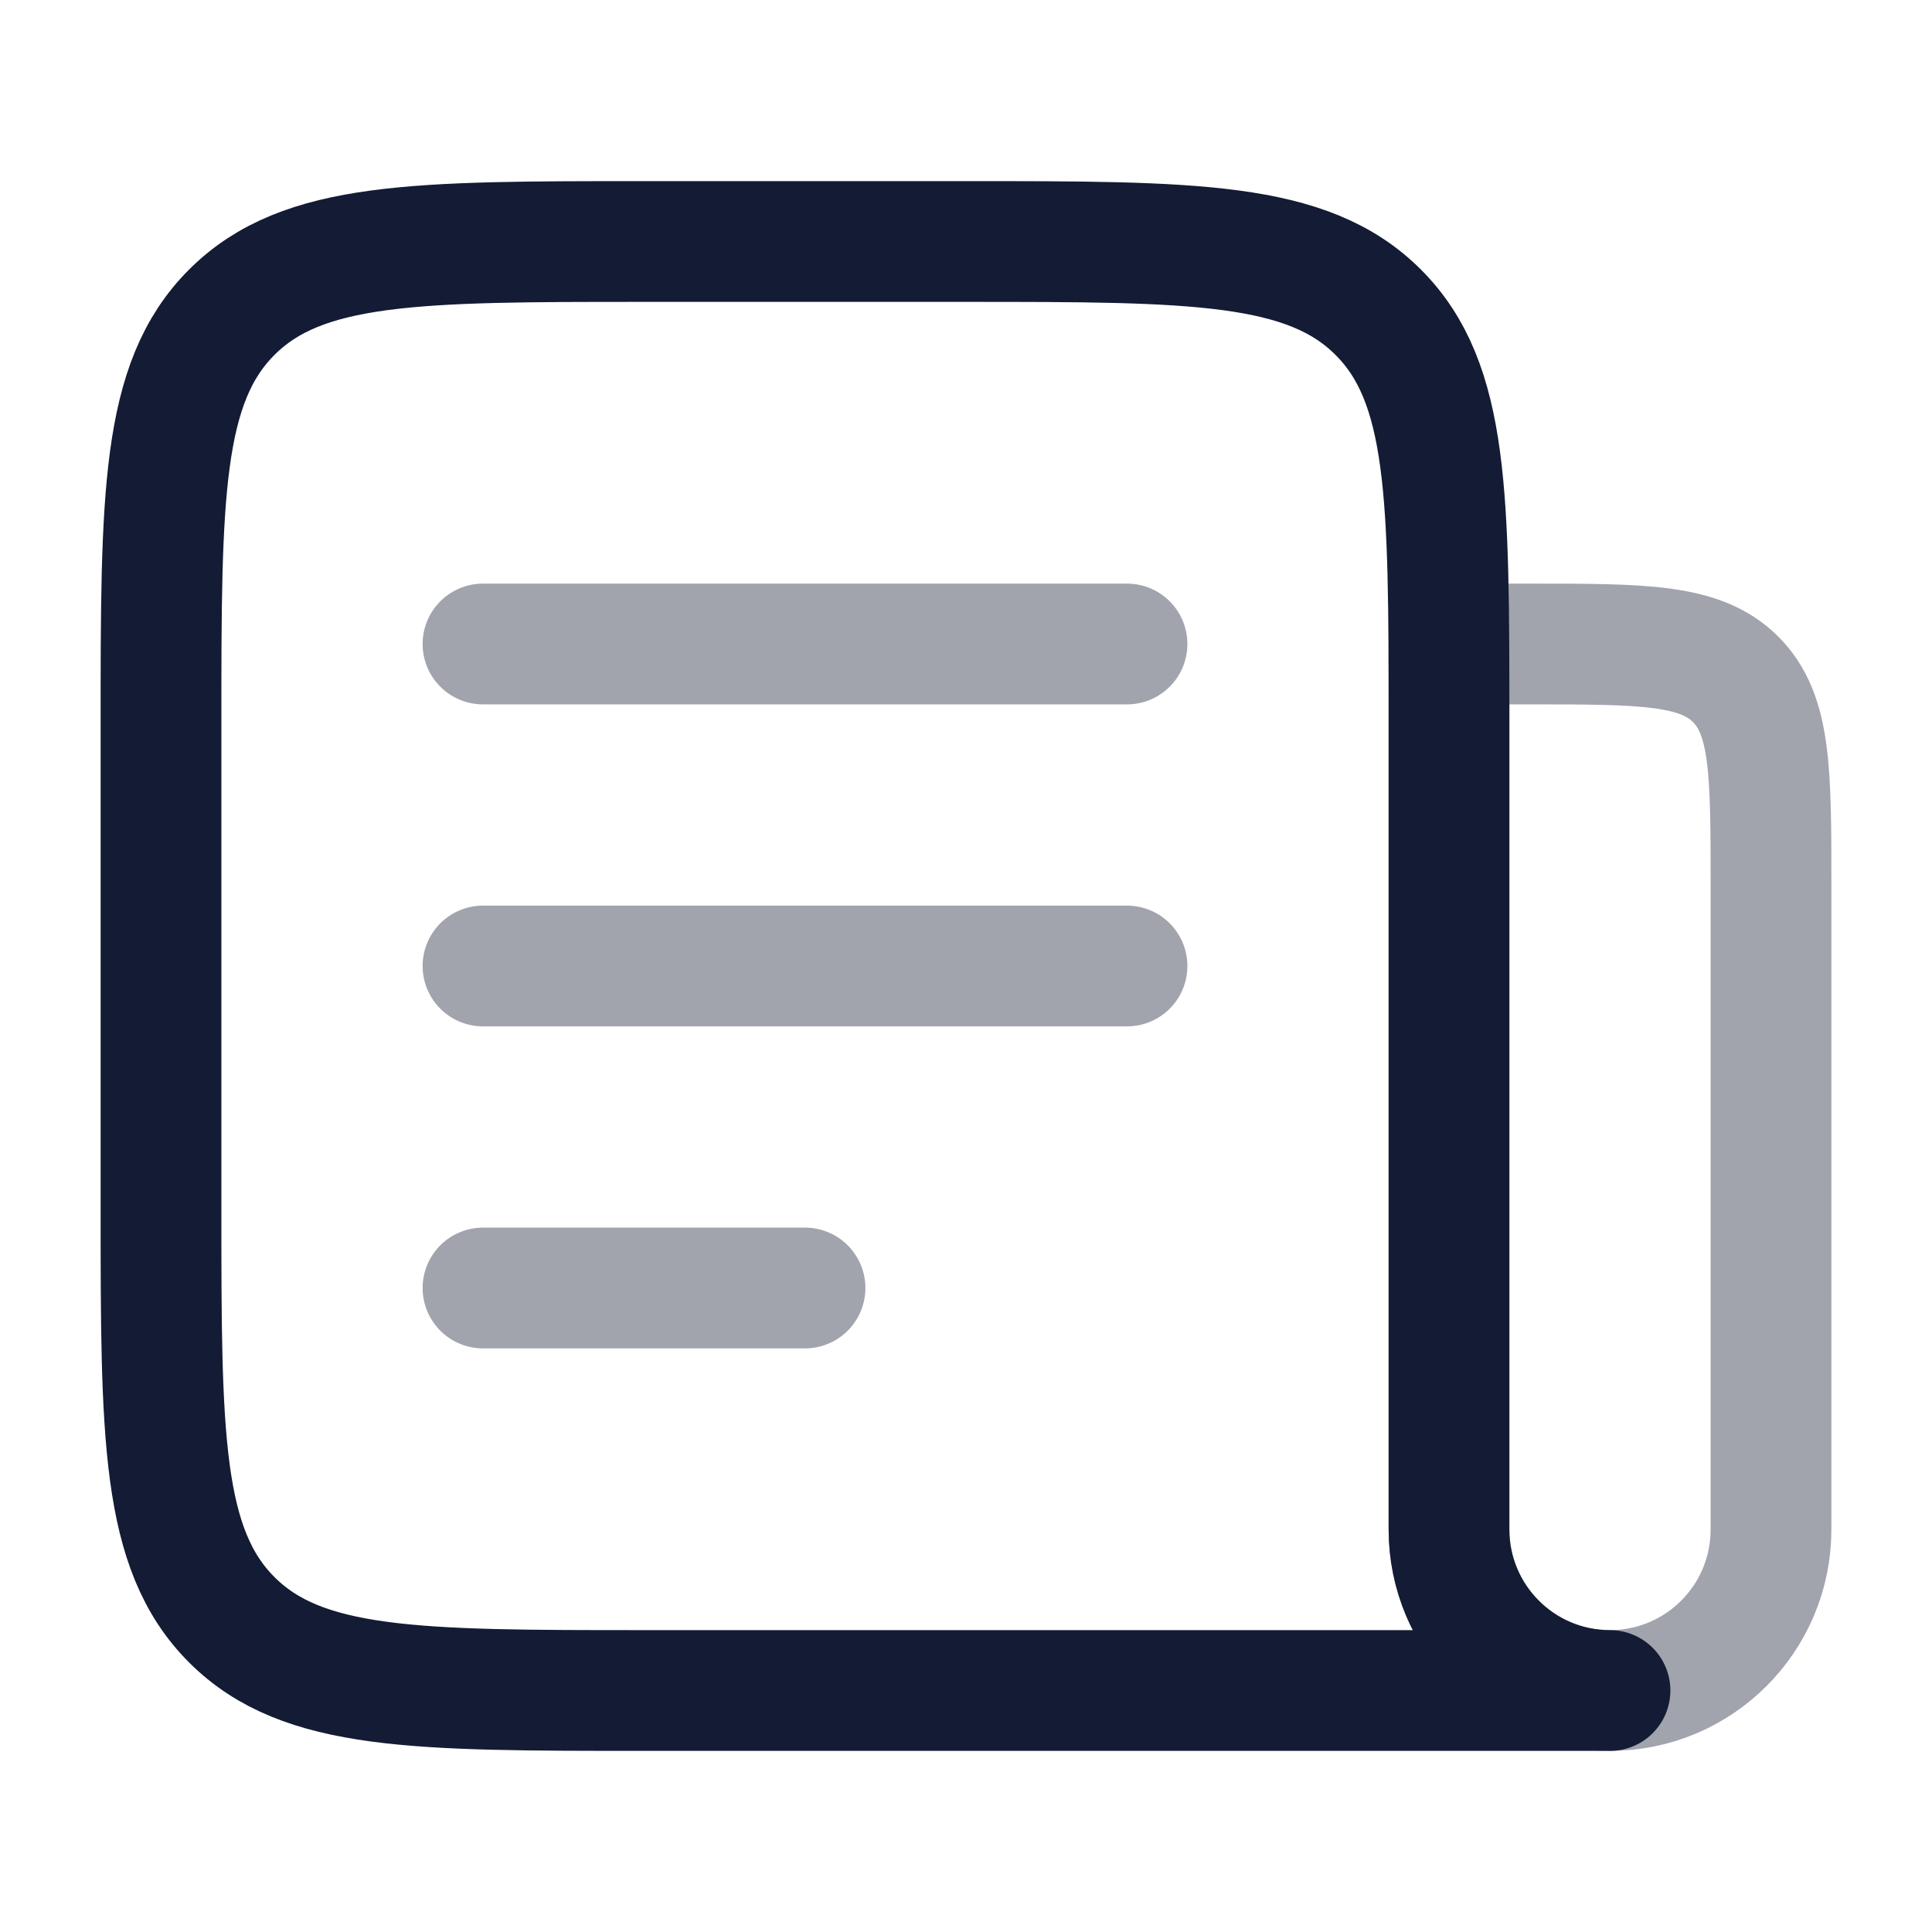 <svg width="24" height="24" viewBox="0 0 24 24" fill="none" xmlns="http://www.w3.org/2000/svg">
<path opacity="0.4" d="M6 8L14 8" stroke="#141B34" stroke-width="1.5" stroke-linecap="round" stroke-linejoin="round"/>
<path opacity="0.4" d="M6 12L14 12" stroke="#141B34" stroke-width="1.5" stroke-linecap="round" stroke-linejoin="round"/>
<path opacity="0.4" d="M6 16L10 16" stroke="#141B34" stroke-width="1.5" stroke-linecap="round" stroke-linejoin="round"/>
<path opacity="0.4" d="M18 8H19C20.414 8 21.121 8 21.561 8.439C22 8.879 22 9.586 22 11V19C22 20.105 21.105 21 20 21C18.895 21 18 20.105 18 19V8Z" stroke="#141B34" stroke-width="1.5" stroke-linecap="round" stroke-linejoin="round"/>
<path d="M12 3H8C5.172 3 3.757 3 2.879 3.879C2 4.757 2 6.172 2 9V15C2 17.828 2 19.243 2.879 20.121C3.757 21 5.172 21 8 21H20C18.895 21 18 20.105 18 19V9C18 6.172 18 4.757 17.121 3.879C16.243 3 14.828 3 12 3Z" stroke="#141B34" stroke-width="1.5" stroke-linecap="round" stroke-linejoin="round"/>
</svg>
